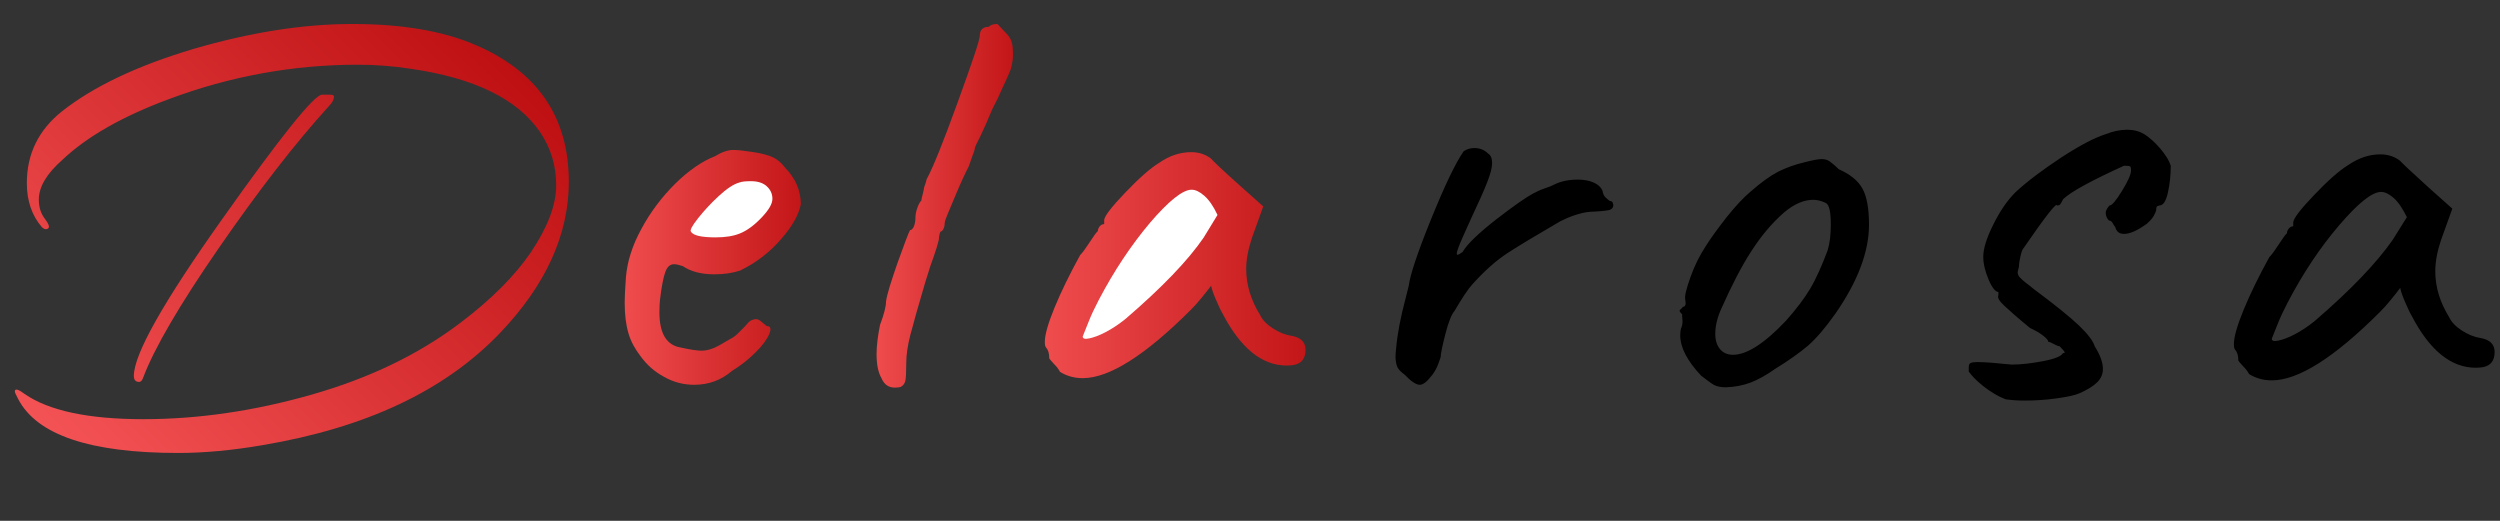 <?xml version="1.0" encoding="utf-8"?>
<!-- Generator: Adobe Illustrator 24.3.0, SVG Export Plug-In . SVG Version: 6.00 Build 0)  -->
<svg version="1.1" id="Слой_1" xmlns:svgjs="http://svgjs.com/svgjs"
	 xmlns="http://www.w3.org/2000/svg" xmlns:xlink="http://www.w3.org/1999/xlink" x="0px" y="0px" viewBox="0 0 792 165"
	 style="enable-background:new 0 0 792 165;" xml:space="preserve">
<rect x="0" y="0" width="792" height="165" fill="#333333" stroke="none"/>
<style type="text/css">
	.st0{fill:url(#SVGID_1_);}
	.st1{fill:#FFFFFF;}
	.st2{fill:url(#SVGID_2_);}
	.st3{fill:url(#SVGID_3_);}
	.st4{fill:url(#SVGID_4_);}
</style>
<g>
	<path d="M442.8,116.5c0.4,0.7,1.1,1.4,2.2,2.2c2,2.1,3.6,3.2,4.8,3.2c1.1,0,2.4-1.1,4-3.2c0.8-1.1,1.4-2.2,1.8-3.3s0.7-1.9,0.8-2.3
		c0-0.9,0.5-3.4,1.5-7.3s2-6.3,2.9-7.3c2.4-4.1,4.3-7,5.8-8.6c3.7-4.1,7.4-7.4,11.1-9.8s9.2-5.7,16.6-10c1.6-0.8,3.2-1.5,4.8-2
		c1.6-0.5,3.1-0.9,4.6-1c2.8-0.1,4.7-0.3,5.8-0.5c1.1-0.2,1.6-0.8,1.6-1.7c0-0.1-0.1-0.4-0.2-0.7c-0.1-0.3-0.4-0.5-0.8-0.5
		c-0.3-0.1-0.7-0.5-1.3-1c-0.6-0.5-1-1.3-1.1-2.2c-0.5-1.2-1.5-2.1-2.9-2.7s-3-0.9-4.9-0.9c-2.9,0-5.4,0.5-7.6,1.6
		c-0.5,0.3-1.5,0.7-3,1.2s-2.6,1.1-3.6,1.6c-2.1,1.1-6,3.8-11.7,8.2c-5.6,4.4-9.2,7.8-10.7,10.4c-0.3,0.1-0.5,0.3-0.8,0.5
		s-0.5,0.3-0.8,0.3c-0.1,0-0.2-0.1-0.2-0.4c0-0.5,0.6-2.3,1.9-5.2c1.3-2.9,2.2-4.9,2.7-6c2.4-5.1,4.1-8.9,5.1-11.5s1.5-4.5,1.5-5.9
		c0-1.5-0.4-2.5-1.2-3c-1.2-1.2-2.7-1.8-4.4-1.8c-1.2,0-2.3,0.3-3.4,1c-2.7,3.9-6.1,11.1-10.4,21.7s-6.6,17.6-7,20.9l-1,4
		c-1.6,6-2.6,11.2-3,15.8c-0.1,0.8-0.2,1.8-0.2,3C442.2,114.8,442.4,115.8,442.8,116.5z M542.9,121.9c0.9,0.5,2.2,0.8,3.8,0.8
		c2.9-0.1,5.5-0.6,7.9-1.5c2.3-0.9,4.9-2.3,7.7-4.3c4.4-2.7,7.9-5.2,10.6-7.5c2.6-2.3,5.5-5.7,8.6-10.1c7-10.1,10.6-19.5,10.6-28.1
		c0-5.2-0.7-9-2.1-11.5c-1.4-2.5-3.9-4.5-7.5-6.1c-1.2-1.2-2.2-2-2.9-2.5s-1.6-0.7-2.5-0.7s-2.7,0.3-5.4,1c-3,0.7-5.8,1.7-8.4,3
		c-2.5,1.3-5.4,3.4-8.6,6.2c-2.3,1.9-4.8,4.6-7.7,8.2c-2.8,3.6-5,6.6-6.5,9c-2,3-3.7,6.4-5,10.1s-1.9,6-1.6,7.1
		c0.3,1.5,0,2.2-0.8,2.2c-0.1,0.3-0.3,0.5-0.6,0.7s-0.4,0.4-0.4,0.6s0.3,0.6,0.8,1.1c0,0.3,0,0.9,0.1,1.8s-0.1,1.9-0.5,2.8
		c-0.1,0.4-0.2,1.1-0.2,2c0,3.9,2.2,8.1,6.6,12.8C540.6,120.3,541.9,121.3,542.9,121.9z M573.5,91.4c-1.9,3.2-4.5,6.6-7.7,10.2
		c-6.8,7.2-12.4,10.8-16.8,10.8c-1.7,0-3.1-0.6-4.1-1.8c-1-1.2-1.5-2.8-1.5-4.8c0-2.7,0.7-5.4,2-8.2c3.2-7.2,6.3-13.2,9.4-18
		c3.1-4.8,6.5-8.9,10.4-12.3c3.2-2.7,6.3-4,9.2-4c1.3,0,2.6,0.3,4,1c1.1,0.5,1.6,2.8,1.6,6.8c0,3.2-0.3,5.9-1,8.2
		C577.2,84.1,575.4,88.2,573.5,91.4z M628.4,122.4c2.3,1.8,4.6,3.2,7,4.1c2.1,0.3,4.1,0.4,6,0.4c3.3,0,6.7-0.2,10.2-0.7
		s5.9-1,7.4-1.7c2.4-1.1,4.2-2.2,5.4-3.4s1.8-2.6,1.8-4.2c0-2.1-0.9-4.5-2.6-7.2c-0.5-1.7-2.2-3.9-4.9-6.5s-7.5-6.5-14.5-11.7
		c-0.8-0.7-1.6-1.3-2.4-1.9c-0.8-0.6-1.4-1.2-1.9-1.7s-0.7-1.1-0.7-1.6c0-0.1,0.1-0.7,0.4-1.8c0-0.9,0.2-2.1,0.5-3.4
		s0.6-2.1,0.9-2.4c7-10.2,10.6-14.7,10.6-13.6c0.5,0,0.9-0.1,1.1-0.4c0.2-0.3,0.5-0.8,0.9-1.6c2.5-2.4,9-5.9,19.3-10.6
		c1.1,0,1.7,0.1,1.9,0.2c0.2,0.1,0.3,0.6,0.3,1.4c0,1.1-0.9,3.2-2.8,6.3c-1.9,3.1-3.2,4.7-4,4.7c-0.1,0.1-0.4,0.4-0.7,0.9
		s-0.5,0.9-0.5,1.3c0,0.8,0.2,1.4,0.5,1.9s0.6,0.7,0.7,0.7c0.4,0,0.7,0.3,1,0.8s0.5,0.9,0.8,1.2c0.4,1.5,1.3,2.2,2.8,2.2
		c1.9,0,4.3-1.1,7.2-3.2c0.9-0.8,1.7-1.6,2.2-2.5s0.8-1.6,0.8-2.1s0.1-0.9,0.4-1c0.3-0.1,0.5-0.2,0.6-0.2c1.2,0,2.1-1.4,2.7-4.1
		c0.6-2.7,0.9-5.6,0.9-8.5c-0.5-1.6-1.6-3.4-3.3-5.4s-3.4-3.5-5.1-4.6c-1.5-0.9-3.3-1.4-5.4-1.4c-2.3,0-4.5,0.5-6.8,1.4
		c-3.5,1.1-8.1,3.5-14.1,7.4c-5.9,3.9-10.7,7.5-14.5,11c-2.6,2.6-5,6.1-7.1,10.4c-2.1,4.2-3.1,7.6-3.1,10c0,2.3,0.6,4.7,1.7,7.3
		c1.1,2.6,2.2,3.9,3.1,3.9v1c-0.4,0.7,0.2,1.8,1.8,3.3s4.3,3.9,8.2,7.1c1.5,0.7,2.8,1.4,4,2.3s1.8,1.6,1.8,2.1
		c0.3,0,0.9,0.2,1.8,0.7c0.9,0.5,1.5,0.7,1.8,0.7c1.1,1.1,1.6,1.7,1.6,2c0,0.1-0.2,0.2-0.6,0.2c-0.4,0.9-2.5,1.8-6.2,2.5
		s-7,1.1-10,1.1c-4.9-0.5-8.5-0.8-10.8-0.8c-1.1,0-1.8,0.1-2.2,0.3c-0.4,0.2-0.6,0.6-0.6,1.3v1.4C624.6,119,626.1,120.6,628.4,122.4
		z M710.6,116c0.9,0.9,1.5,1.7,1.9,2.5c2.1,1.3,4.5,2,7.2,2c8.4,0,19.8-7.2,34.3-21.7c1.1-1.1,2.2-2.3,3.4-3.8s2.2-2.7,3-3.8
		c0.1,0.8,0.6,2.3,1.5,4.4s1.6,3.6,2.1,4.4c5.7,11,12.5,16.5,20.3,16.5c1.1,0,1.9-0.1,2.4-0.2c2.4-0.5,3.6-2.1,3.6-4.8
		c0-2.4-1.5-3.9-4.4-4.4c-2-0.3-4-1.1-6-2.4s-3.3-2.7-4-4.2c-2.9-4.7-4.4-9.5-4.4-14.6c0-2.9,0.6-6.2,1.8-9.8l3.6-10l-7.4-6.6
		c-5.4-4.9-8.5-7.8-9.2-8.6c-1.7-1.3-3.8-2-6.2-2c-3.5,0-6.8,1.1-10.2,3.4c-2.8,1.7-6.4,4.9-10.8,9.5c-4.4,4.6-6.6,7.5-6.6,8.7v1.2
		c-0.5,0-1,0.2-1.4,0.7s-0.6,1-0.6,1.5c-0.4,0.3-1.2,1.4-2.5,3.4s-2.3,3.4-3.1,4.2c-3.3,6-6,11.5-8.1,16.6s-3.1,8.7-3.1,10.9
		c0,0.9,0.1,1.5,0.4,1.8c0.7,0.8,1,1.9,1,3.4C709.3,114.6,709.8,115.1,710.6,116z M721.8,107.9c-1.4,0.3-2.1,0.1-2.1-0.6l1.8-4.5
		c0.9-2.3,2-4.6,3.2-6.9c4.9-9.4,10.4-17.6,16.4-24.6s10.4-10.5,13.2-10.5c1.2,0,2.5,0.6,4,1.9s2.8,3.3,4.2,6.1L758,76
		c-5.1,7.3-13.3,15.9-24.7,25.7c-2.1,1.7-4.2,3.1-6.3,4.2C724.9,107,723.2,107.6,721.8,107.9z"/>
</g>
<g id="Слой_2_1_">
	
		<linearGradient id="SVGID_1_" gradientUnits="userSpaceOnUse" x1="198" y1="81.3" x2="253.611" y2="81.3" gradientTransform="matrix(1 0 0 -1 0 166)">
		<stop  offset="0" style="stop-color:#EF4C4E"/>
		<stop  offset="1" style="stop-color:#C31618"/>
	</linearGradient>
	<path class="st0" d="M219.9,121.9c4.7,0,8.6-1.5,12-4.4c2.8-1.7,5.3-3.7,7.5-5.9s3.6-4.1,4.3-5.8c0.7-1.7,0.4-2.5-0.8-2.5
		c-0.4-0.3-0.9-0.7-1.6-1.3c-0.6-0.6-1.3-0.9-1.8-0.9c-0.4,0-0.8,0.1-1.3,0.3c-0.5,0.2-1,0.6-1.5,1.2s-0.9,1-1.2,1.3l-1.8,1.8
		c-0.7,0.7-1.4,1.2-2.2,1.6l-3.8,2.2c-2,1.1-3.8,1.6-5.4,1.6c-1.3,0-3.5-0.3-6.6-1c-4.5-0.7-6.8-4.4-6.8-11.2c0-1.7,0.1-3.1,0.2-4
		c0.5-4.3,1.1-7.2,1.7-8.8c0.6-1.6,1.5-2.4,2.7-2.4c0.7,0,1.6,0.2,2.8,0.6c2.5,1.7,5.8,2.6,10,2.6c3.1,0,5.8-0.4,8.2-1.2
		c5.1-2.5,9.4-5.8,13-10c3.6-4.1,5.6-7.8,6.2-11c0-4.4-1.7-8.2-5-11.6c-1.1-1.5-2.4-2.6-3.9-3.3s-3.8-1.3-6.7-1.7
		c-1.1-0.1-2.1-0.3-3-0.4c-0.9-0.1-1.9-0.2-2.8-0.2c-1.7,0-3.7,0.7-5.8,2c-4.1,1.6-8.3,4.5-12.6,8.7c-4.2,4.2-7.8,8.9-10.7,14.3
		c-2.9,5.3-4.5,10.4-4.9,15.3c-0.3,4-0.4,6.7-0.4,8c0,3.9,0.4,7.1,1.2,9.8s2.1,5,3.8,7.2c2,2.8,4.5,5,7.5,6.6
		C213.4,121.1,216.6,121.9,219.9,121.9z"/>
	<path class="st1" d="M241.2,69c-2.3,2.4-4.6,4.1-6.9,5c-2,0.8-4.5,1.2-7.6,1.2c-4.5,0-7.1-0.6-7.8-1.8c-0.4-0.4,0.3-1.8,2.2-4.2
		c1.9-2.4,4.1-4.8,6.6-7.1c2.5-2.3,4.7-3.8,6.6-4.3c0.8-0.3,2-0.4,3.6-0.4c2.1,0,3.8,0.5,5,1.6s1.8,2.4,1.8,4
		C244.7,64.6,243.5,66.6,241.2,69z"/>
	
		<linearGradient id="SVGID_2_" gradientUnits="userSpaceOnUse" x1="277.5" y1="100.8" x2="320.654" y2="100.8" gradientTransform="matrix(1 0 0 -1 0 166)">
		<stop  offset="0" style="stop-color:#EF4C4E"/>
		<stop  offset="1" style="stop-color:#C31618"/>
	</linearGradient>
	<path class="st2" d="M283.5,122.8c0.8,0,1.4-0.1,1.8-0.2c0.8-0.4,1.3-1.1,1.5-1.9c0.2-0.8,0.3-2.6,0.3-5.6c0-2.5,0.4-5.5,1.3-9
		c0.9-3.5,2.5-9.1,4.7-16.6l1.6-5.1c1.8-5,2.8-8.1,2.8-9.3c0-0.3,0.1-0.6,0.2-1.1s0.4-0.8,0.7-0.8c0.6-0.6,0.9-1.5,0.9-2.8
		c0-0.4,1.1-3.1,3.1-7.8c2-4.8,3.5-8,4.5-9.9c0.4-1.1,0.8-2.3,1.2-3.4c0.4-1.1,0.7-1.8,0.7-2.2c0-0.4,0.6-1.7,1.8-4
		c1.7-3.6,2.6-5.7,2.8-6.3c0.7-1.7,1.3-3,1.9-4.1c0.6-1.1,1.1-2.1,1.4-2.9c1.8-4,3.1-6.6,3.5-7.9s0.7-2.8,0.7-4.6s-0.1-3.1-0.4-4
		s-0.8-1.8-1.6-2.6L316,7.6c-1.3,0-2.2,0.3-2.8,0.9c-1.8,0-2.8,1-2.8,2.8c0,1.4-2.4,8.4-7,21.1s-7.9,20.9-9.9,24.5
		c0,0.4-0.2,0.9-0.4,1.5s-0.4,1.1-0.4,1.3c0,0.4-0.2,1-0.4,1.9c-0.3,1-0.4,1.6-0.4,1.9c-0.4,0.4-0.9,1.2-1.3,2.4
		c-0.4,1.1-0.6,2.2-0.6,3.3c0,1-0.2,1.8-0.5,2.6c-0.4,0.8-0.8,1.1-1.2,1.1c-0.6,1.1-1.9,4.7-4,10.5c-2,5.8-3.3,9.8-3.6,12.1
		c0,1.5-0.6,4-1.9,7.4c-0.7,3.5-1.1,6.6-1.1,9.3c0,3.3,0.5,5.8,1.6,7.7C280.1,121.8,281.5,122.8,283.5,122.8z"/>
	
		<linearGradient id="SVGID_3_" gradientUnits="userSpaceOnUse" x1="331.24" y1="82" x2="413.574" y2="82" gradientTransform="matrix(1 0 0 -1 0 166)">
		<stop  offset="0" style="stop-color:#EF4C4E"/>
		<stop  offset="1" style="stop-color:#C31618"/>
	</linearGradient>
	<path class="st3" d="M333.9,115.3c0.9,0.9,1.5,1.7,1.9,2.5c2.1,1.3,4.5,2,7.2,2c8.4,0,19.8-7.2,34.3-21.7c1.1-1.1,2.2-2.3,3.4-3.8
		c1.2-1.5,2.2-2.7,3-3.8c0.1,0.8,0.6,2.3,1.5,4.4s1.6,3.6,2.1,4.4c5.7,11,12.5,16.5,20.3,16.5c1.1,0,1.9-0.1,2.4-0.2
		c2.4-0.5,3.6-2.1,3.6-4.8c0-2.4-1.5-3.9-4.4-4.4c-2-0.3-4-1.1-6-2.4s-3.3-2.7-4-4.2c-2.9-4.7-4.4-9.5-4.4-14.6
		c0-2.9,0.6-6.2,1.8-9.8l3.6-10l-7.4-6.6c-5.5-4.9-8.5-7.8-9.2-8.6c-1.7-1.3-3.8-2-6.2-2c-3.5,0-6.9,1.1-10.2,3.4
		c-2.8,1.7-6.4,4.9-10.8,9.5s-6.6,7.5-6.6,8.7V71c-0.5,0-1,0.2-1.4,0.7s-0.6,1-0.6,1.5c-0.4,0.3-1.2,1.4-2.5,3.4s-2.3,3.4-3.1,4.2
		c-3.3,6-6,11.5-8.1,16.6s-3.1,8.7-3.1,10.9c0,0.9,0.1,1.5,0.4,1.8c0.7,0.8,1,1.9,1,3.4C332.6,113.9,333.1,114.4,333.9,115.3z"/>
	<path class="st1" d="M345.1,107.2c-1.4,0.3-2.1,0.1-2.1-0.6l1.8-4.5c0.9-2.3,2-4.6,3.2-6.9c4.9-9.4,10.4-17.6,16.3-24.6
		c6-7,10.4-10.5,13.2-10.5c1.2,0,2.5,0.6,4,1.9s2.9,3.3,4.2,6.1l-4.4,7.2c-5,7.3-13.3,15.9-24.7,25.7c-2.1,1.7-4.2,3.1-6.3,4.2
		C348.2,106.3,346.5,106.9,345.1,107.2z"/>
</g>
<g>
	
		<linearGradient id="SVGID_4_" gradientUnits="userSpaceOnUse" x1="315.088" y1="-420.608" x2="375.309" y2="-480.829" gradientTransform="matrix(2.585 0 0 2.585 -804.214 1236.209)">
		<stop  offset="5.000000e-02" style="stop-color:#F45355"/>
		<stop  offset="0.95" style="stop-color:#BB0C0F"/>
	</linearGradient>
	<path class="st4" d="M171,41.7c3.5,5.1,5.2,10.8,5.2,17s-2.7,13.3-8,21.2c-5.1,7.5-12.6,15-22.4,22.4c-13.2,10-28.8,17.5-47,22.7
		c-18.2,5.2-36,7.8-53.4,7.8s-30-2.7-37.6-8c-2-1.5-3.1-1.8-3.1-0.8c0,0.3,0.3,1,1,2.3c5.9,11.5,22.8,17.2,50.8,17.2
		c8,0,17-0.8,26.8-2.5c32.6-5.5,57.5-17.2,74.9-35.3c14.7-15.3,22-31.4,22-48.1c0-20.6-10-35.1-29.9-43.5c-10.1-4.3-23-6.5-38.7-6.5
		s-32.5,2.7-50.3,7.9c-17.8,5.3-31.7,11.9-41.7,19.8C12.2,41.2,8.5,48.8,8.5,58c0,5.6,1.6,10.3,4.8,14c0.6,0.6,1.3,0.8,1.9,0.4
		c0.6-0.4,0.3-1.4-1-3.1s-1.9-3.7-1.9-6.1c0-4,2.5-8.2,7.5-12.6c7.7-7.3,18.9-13.7,33.7-19.2C73,24.1,93,20.5,113.3,20.5
		c5.5,0,11.1,0.4,16.9,1.3C150.2,24.7,163.8,31.3,171,41.7z M102,30c-2.4,0-13,13.1-31.6,39.4c-18.6,26.2-28,42.8-28,49.7
		c0,1.3,0.6,1.9,1.7,1.9c0.5,0,1-0.5,1.3-1.5c3.5-9.2,11.4-22.8,23.9-40.9s24.1-33.1,35-45.1c1-1,1.5-2,1.5-2.9
		c0-0.4-0.4-0.6-1.3-0.6H102z"/>
</g>
</svg>
